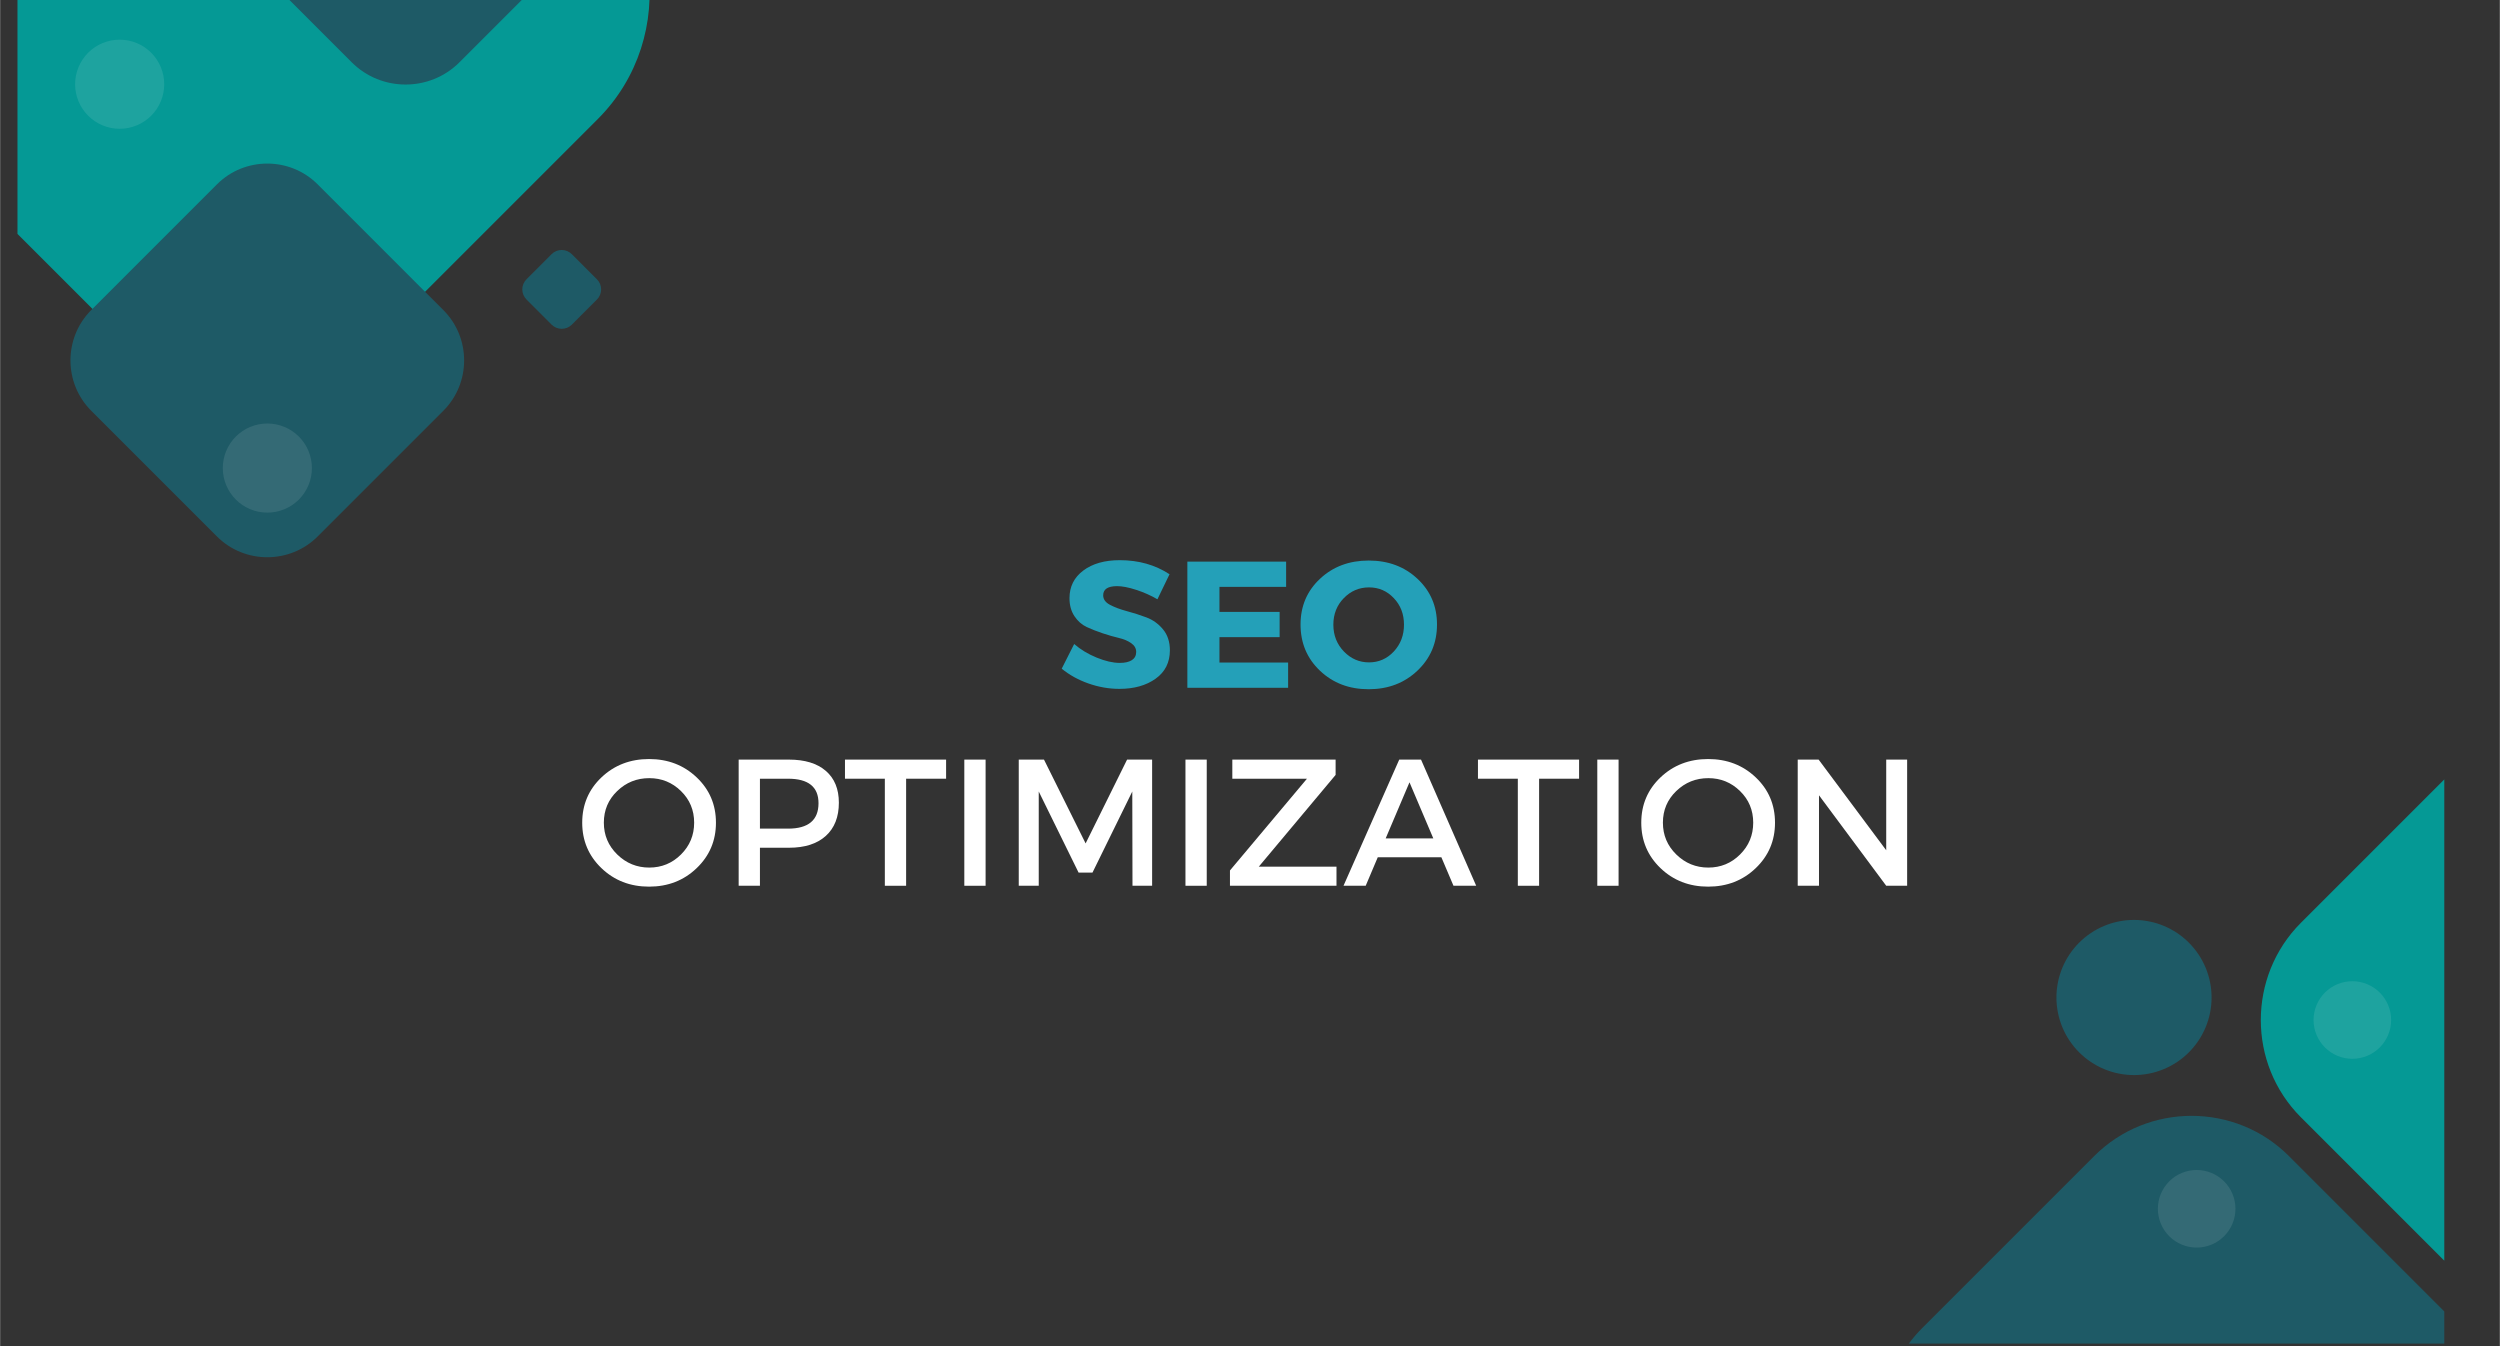 <svg xmlns="http://www.w3.org/2000/svg" xmlns:xlink="http://www.w3.org/1999/xlink" width="1300" zoomAndPan="magnify" viewBox="0 0 974.88 525" height="700" preserveAspectRatio="xMidYMid meet" version="1.0"><rect x="0" y="0" width="974.88" height="525" fill="#333333" stroke="none"/><defs><filter x="0%" y="0%" width="100%" height="100%" id="a813df5a71"><feColorMatrix values="0 0 0 0 1 0 0 0 0 1 0 0 0 0 1 0 0 0 1 0" color-interpolation-filters="sRGB"/></filter><g/><clipPath id="08384bf075"><path d="M 6.664 0 L 254 0 L 254 154 L 6.664 154 Z M 6.664 0 " clip-rule="nonzero"/></clipPath><mask id="2d3d942eb7"><g filter="url(#a813df5a71)"><rect x="-97.488" width="1169.856" fill="#000000" y="-52.5" height="630" fill-opacity="0.1"/></g></mask><clipPath id="6ec4a94aac"><path d="M 1 0.332 L 93.836 0.332 L 93.836 185 L 1 185 Z M 1 0.332 " clip-rule="nonzero"/></clipPath><clipPath id="3eb3694a90"><rect x="0" width="94" y="0" height="186"/></clipPath><clipPath id="95be5f86ce"><path d="M 744.379 435 L 953.23 435 L 953.23 523.996 L 744.379 523.996 Z M 744.379 435 " clip-rule="nonzero"/></clipPath><clipPath id="cc01f7c14c"><path d="M 881 303.977 L 953.23 303.977 L 953.23 492 L 881 492 Z M 881 303.977 " clip-rule="nonzero"/></clipPath><mask id="990001ad34"><g filter="url(#a813df5a71)"><rect x="-97.488" width="1169.856" fill="#000000" y="-52.5" height="630" fill-opacity="0.1"/></g></mask><clipPath id="f55f0ce9ef"><path d="M 0.426 0.551 L 91.691 0.551 L 91.691 104.754 L 0.426 104.754 Z M 0.426 0.551 " clip-rule="nonzero"/></clipPath><clipPath id="298329dfe5"><rect x="0" width="92" y="0" height="105"/></clipPath></defs><g clip-path="url(#08384bf075)"><path fill="#059995" d="M 252.637 -12.109 L 6.754 -12.109 L 6.754 91.234 L 48.574 133.051 C 75.492 159.969 119.535 159.969 146.457 133.051 L 233.109 46.398 C 248.996 30.516 255.5 8.664 252.637 -12.109 Z M 252.637 -12.109 " fill-opacity="1" fill-rule="nonzero"/></g><path fill="#1e5a66" d="M 101.141 -11.676 L 137.121 24.309 C 148.672 35.855 167.566 35.855 179.113 24.309 L 215.098 -11.676 Z M 101.141 -11.676 " fill-opacity="1" fill-rule="nonzero"/><path fill="#1e5a66" d="M 123.812 71.887 C 113.016 61.094 95.352 61.094 84.559 71.887 L 35.516 120.934 C 24.723 131.727 24.723 149.391 35.516 160.184 L 84.559 209.227 C 95.352 220.023 113.016 220.023 123.812 209.227 L 172.852 160.188 C 183.648 149.391 183.648 131.73 172.852 120.934 Z M 232.758 108.934 L 222.934 99.109 C 222.676 98.852 222.395 98.625 222.09 98.422 C 221.785 98.223 221.465 98.051 221.129 97.914 C 220.789 97.773 220.441 97.668 220.086 97.598 C 219.727 97.527 219.367 97.492 219.004 97.492 C 218.637 97.492 218.277 97.527 217.918 97.598 C 217.562 97.668 217.215 97.773 216.875 97.914 C 216.539 98.051 216.219 98.223 215.914 98.422 C 215.609 98.625 215.328 98.852 215.07 99.109 L 205.258 108.934 C 205 109.195 204.77 109.477 204.57 109.777 C 204.367 110.082 204.195 110.402 204.059 110.738 C 203.918 111.078 203.812 111.426 203.742 111.781 C 203.672 112.141 203.637 112.5 203.637 112.867 C 203.637 113.23 203.672 113.59 203.742 113.949 C 203.812 114.309 203.918 114.656 204.059 114.992 C 204.195 115.328 204.367 115.648 204.57 115.953 C 204.77 116.258 205 116.539 205.258 116.797 L 215.078 126.621 C 215.34 126.879 215.621 127.105 215.926 127.309 C 216.227 127.508 216.551 127.68 216.887 127.82 C 217.223 127.957 217.57 128.062 217.93 128.133 C 218.285 128.203 218.648 128.238 219.012 128.238 C 219.375 128.238 219.738 128.203 220.094 128.133 C 220.453 128.062 220.801 127.957 221.137 127.82 C 221.477 127.68 221.797 127.508 222.098 127.309 C 222.402 127.105 222.684 126.879 222.945 126.621 L 232.758 116.797 C 233.016 116.539 233.246 116.258 233.449 115.953 C 233.648 115.648 233.82 115.328 233.961 114.992 C 234.098 114.656 234.203 114.309 234.273 113.949 C 234.344 113.59 234.379 113.23 234.379 112.867 C 234.379 112.5 234.344 112.141 234.273 111.781 C 234.203 111.426 234.098 111.078 233.961 110.738 C 233.82 110.402 233.648 110.082 233.449 109.777 C 233.246 109.477 233.016 109.195 232.758 108.934 Z M 232.758 108.934 " fill-opacity="1" fill-rule="nonzero"/><g mask="url(#2d3d942eb7)"><g transform="matrix(1, 0, 0, 1, 28, 15)"><g clip-path="url(#3eb3694a90)"><g clip-path="url(#6ec4a94aac)"><path fill="#ffffff" d="M 18.609 0.473 C 18.039 0.473 17.473 0.5 16.906 0.555 C 16.34 0.609 15.777 0.695 15.219 0.805 C 14.66 0.918 14.109 1.055 13.566 1.219 C 13.02 1.383 12.484 1.574 11.961 1.793 C 11.434 2.012 10.922 2.254 10.418 2.523 C 9.918 2.793 9.43 3.082 8.957 3.398 C 8.484 3.715 8.027 4.055 7.586 4.414 C 7.148 4.777 6.727 5.156 6.324 5.559 C 5.922 5.961 5.539 6.383 5.18 6.824 C 4.816 7.266 4.477 7.719 4.164 8.195 C 3.848 8.668 3.555 9.152 3.285 9.656 C 3.016 10.156 2.773 10.672 2.555 11.199 C 2.34 11.723 2.148 12.258 1.98 12.805 C 1.816 13.348 1.68 13.898 1.566 14.457 C 1.457 15.016 1.375 15.578 1.316 16.145 C 1.262 16.711 1.234 17.277 1.234 17.848 C 1.234 18.414 1.262 18.984 1.316 19.551 C 1.375 20.117 1.457 20.68 1.566 21.238 C 1.68 21.793 1.816 22.348 1.98 22.891 C 2.148 23.434 2.34 23.969 2.555 24.496 C 2.773 25.023 3.016 25.535 3.285 26.039 C 3.555 26.539 3.848 27.027 4.164 27.5 C 4.477 27.973 4.816 28.43 5.18 28.871 C 5.539 29.309 5.922 29.73 6.324 30.133 C 6.727 30.535 7.148 30.918 7.586 31.277 C 8.027 31.641 8.484 31.977 8.957 32.293 C 9.43 32.609 9.918 32.902 10.418 33.172 C 10.922 33.438 11.434 33.684 11.961 33.898 C 12.484 34.117 13.02 34.309 13.566 34.473 C 14.109 34.641 14.66 34.777 15.219 34.887 C 15.777 35 16.34 35.082 16.906 35.141 C 17.473 35.195 18.039 35.223 18.609 35.223 C 19.18 35.223 19.746 35.195 20.312 35.141 C 20.879 35.082 21.441 35 22 34.887 C 22.559 34.777 23.109 34.641 23.652 34.473 C 24.199 34.309 24.734 34.117 25.258 33.898 C 25.785 33.684 26.297 33.438 26.801 33.172 C 27.301 32.902 27.789 32.609 28.262 32.293 C 28.734 31.977 29.191 31.641 29.633 31.277 C 30.074 30.918 30.492 30.535 30.895 30.133 C 31.297 29.73 31.68 29.309 32.039 28.871 C 32.402 28.43 32.742 27.973 33.059 27.5 C 33.371 27.027 33.664 26.539 33.934 26.039 C 34.203 25.535 34.445 25.023 34.664 24.496 C 34.879 23.969 35.07 23.434 35.238 22.891 C 35.402 22.348 35.539 21.793 35.652 21.238 C 35.762 20.68 35.844 20.117 35.902 19.551 C 35.957 18.984 35.984 18.414 35.984 17.848 C 35.984 17.277 35.957 16.711 35.902 16.145 C 35.844 15.578 35.762 15.016 35.652 14.457 C 35.539 13.898 35.402 13.348 35.238 12.805 C 35.07 12.258 34.879 11.723 34.664 11.199 C 34.445 10.672 34.203 10.156 33.934 9.656 C 33.664 9.152 33.371 8.668 33.059 8.195 C 32.742 7.719 32.402 7.266 32.039 6.824 C 31.68 6.383 31.297 5.961 30.895 5.559 C 30.492 5.156 30.074 4.777 29.633 4.414 C 29.191 4.055 28.734 3.715 28.262 3.398 C 27.789 3.082 27.301 2.793 26.801 2.523 C 26.297 2.254 25.785 2.012 25.258 1.793 C 24.734 1.574 24.199 1.383 23.652 1.219 C 23.109 1.055 22.559 0.918 22 0.805 C 21.441 0.695 20.879 0.609 20.312 0.555 C 19.746 0.5 19.18 0.473 18.609 0.473 Z M 76.203 150.168 C 75.637 150.168 75.066 150.195 74.5 150.254 C 73.934 150.309 73.371 150.391 72.812 150.504 C 72.258 150.613 71.703 150.75 71.16 150.918 C 70.617 151.082 70.082 151.273 69.555 151.492 C 69.027 151.711 68.516 151.953 68.012 152.219 C 67.512 152.488 67.023 152.781 66.551 153.098 C 66.078 153.414 65.621 153.75 65.18 154.113 C 64.742 154.473 64.32 154.855 63.918 155.258 C 63.516 155.66 63.133 156.082 62.773 156.52 C 62.41 156.961 62.074 157.418 61.758 157.891 C 61.441 158.363 61.148 158.852 60.879 159.352 C 60.613 159.855 60.367 160.367 60.152 160.895 C 59.934 161.422 59.742 161.957 59.578 162.5 C 59.41 163.043 59.273 163.598 59.164 164.156 C 59.051 164.711 58.969 165.273 58.914 165.84 C 58.855 166.406 58.828 166.977 58.828 167.543 C 58.828 168.113 58.855 168.68 58.914 169.246 C 58.969 169.812 59.051 170.375 59.164 170.934 C 59.273 171.492 59.41 172.043 59.578 172.59 C 59.742 173.133 59.934 173.668 60.152 174.195 C 60.367 174.719 60.613 175.234 60.879 175.734 C 61.148 176.238 61.441 176.723 61.758 177.199 C 62.074 177.672 62.41 178.129 62.773 178.566 C 63.133 179.008 63.516 179.43 63.918 179.832 C 64.32 180.234 64.742 180.613 65.18 180.977 C 65.621 181.336 66.078 181.676 66.551 181.992 C 67.023 182.309 67.512 182.602 68.012 182.867 C 68.516 183.137 69.027 183.379 69.555 183.598 C 70.082 183.816 70.617 184.008 71.16 184.172 C 71.703 184.336 72.258 184.477 72.812 184.586 C 73.371 184.695 73.934 184.781 74.5 184.836 C 75.066 184.891 75.637 184.918 76.203 184.918 C 76.773 184.918 77.34 184.891 77.906 184.836 C 78.473 184.781 79.035 184.695 79.594 184.586 C 80.152 184.477 80.703 184.336 81.246 184.172 C 81.793 184.008 82.328 183.816 82.852 183.598 C 83.379 183.379 83.895 183.137 84.395 182.867 C 84.898 182.602 85.383 182.309 85.859 181.992 C 86.332 181.676 86.789 181.336 87.227 180.977 C 87.668 180.613 88.09 180.234 88.492 179.832 C 88.895 179.43 89.273 179.008 89.637 178.566 C 89.996 178.129 90.336 177.672 90.652 177.199 C 90.969 176.723 91.258 176.238 91.527 175.734 C 91.797 175.234 92.039 174.719 92.258 174.195 C 92.477 173.668 92.668 173.133 92.832 172.59 C 92.996 172.043 93.137 171.492 93.246 170.934 C 93.355 170.375 93.441 169.812 93.496 169.246 C 93.551 168.68 93.578 168.113 93.578 167.543 C 93.578 166.977 93.551 166.406 93.496 165.84 C 93.441 165.273 93.355 164.711 93.246 164.156 C 93.137 163.598 92.996 163.043 92.832 162.5 C 92.668 161.957 92.477 161.422 92.258 160.895 C 92.039 160.367 91.797 159.855 91.527 159.352 C 91.258 158.852 90.969 158.363 90.652 157.891 C 90.336 157.418 89.996 156.961 89.637 156.52 C 89.273 156.082 88.895 155.66 88.492 155.258 C 88.09 154.855 87.668 154.473 87.227 154.113 C 86.789 153.75 86.332 153.414 85.859 153.098 C 85.383 152.781 84.898 152.488 84.395 152.219 C 83.895 151.953 83.379 151.711 82.852 151.492 C 82.328 151.273 81.793 151.082 81.246 150.918 C 80.703 150.75 80.152 150.613 79.594 150.504 C 79.035 150.391 78.473 150.309 77.906 150.254 C 77.34 150.195 76.773 150.168 76.203 150.168 Z M 76.203 150.168 " fill-opacity="1" fill-rule="nonzero"/></g></g></g></g><g clip-path="url(#95be5f86ce)"><path fill="#1e5a66" d="M 744.383 523.996 C 745.961 521.863 747.688 519.859 749.562 517.984 L 816.719 450.828 C 837.582 429.965 871.727 429.965 892.582 450.828 L 953.215 511.461 L 953.215 523.996 Z M 744.383 523.996 " fill-opacity="1" fill-rule="nonzero"/></g><g clip-path="url(#cc01f7c14c)"><path fill="#059995" d="M 897.301 435.75 C 876.441 414.887 876.441 380.746 897.301 359.887 L 953.215 303.977 L 953.215 491.66 Z M 897.301 435.75 " fill-opacity="1" fill-rule="nonzero"/></g><path fill="#1e5a66" d="M 862.453 389.023 C 862.453 388.031 862.406 387.043 862.309 386.059 C 862.211 385.07 862.066 384.094 861.871 383.121 C 861.68 382.148 861.438 381.188 861.152 380.242 C 860.863 379.293 860.531 378.359 860.152 377.445 C 859.773 376.531 859.348 375.637 858.883 374.762 C 858.414 373.887 857.906 373.039 857.355 372.215 C 856.805 371.391 856.215 370.598 855.586 369.832 C 854.957 369.062 854.293 368.332 853.594 367.629 C 852.895 366.93 852.16 366.266 851.395 365.637 C 850.629 365.008 849.832 364.418 849.008 363.867 C 848.184 363.316 847.336 362.809 846.461 362.34 C 845.59 361.875 844.695 361.453 843.777 361.074 C 842.863 360.691 841.93 360.359 840.984 360.07 C 840.035 359.785 839.074 359.543 838.102 359.352 C 837.133 359.156 836.152 359.012 835.168 358.914 C 834.18 358.816 833.191 358.77 832.199 358.77 C 831.211 358.77 830.223 358.816 829.234 358.914 C 828.25 359.012 827.27 359.156 826.301 359.352 C 825.328 359.543 824.367 359.785 823.418 360.07 C 822.473 360.359 821.539 360.691 820.625 361.074 C 819.707 361.453 818.812 361.875 817.941 362.34 C 817.066 362.809 816.219 363.316 815.395 363.867 C 814.57 364.418 813.773 365.008 813.008 365.637 C 812.242 366.266 811.508 366.93 810.809 367.629 C 810.109 368.332 809.445 369.062 808.816 369.832 C 808.188 370.598 807.598 371.391 807.047 372.215 C 806.496 373.039 805.988 373.887 805.52 374.762 C 805.055 375.637 804.629 376.531 804.25 377.445 C 803.871 378.359 803.539 379.293 803.25 380.242 C 802.965 381.188 802.723 382.148 802.531 383.121 C 802.336 384.094 802.191 385.07 802.094 386.059 C 801.996 387.043 801.949 388.031 801.949 389.023 C 801.949 390.012 801.996 391 802.094 391.988 C 802.191 392.973 802.336 393.953 802.531 394.926 C 802.723 395.895 802.965 396.855 803.25 397.805 C 803.539 398.754 803.871 399.684 804.25 400.602 C 804.629 401.516 805.055 402.41 805.52 403.285 C 805.988 404.156 806.496 405.008 807.047 405.832 C 807.598 406.652 808.188 407.449 808.816 408.215 C 809.445 408.98 810.109 409.715 810.809 410.414 C 811.508 411.117 812.242 411.781 813.008 412.41 C 813.773 413.035 814.57 413.625 815.395 414.176 C 816.219 414.727 817.066 415.238 817.941 415.703 C 818.812 416.172 819.707 416.594 820.625 416.973 C 821.539 417.352 822.473 417.684 823.418 417.973 C 824.367 418.262 825.328 418.5 826.301 418.695 C 827.27 418.887 828.25 419.031 829.234 419.129 C 830.223 419.227 831.211 419.277 832.199 419.277 C 833.191 419.277 834.18 419.227 835.168 419.129 C 836.152 419.031 837.133 418.887 838.102 418.695 C 839.074 418.5 840.035 418.262 840.984 417.973 C 841.93 417.684 842.863 417.352 843.777 416.973 C 844.695 416.594 845.59 416.172 846.461 415.703 C 847.336 415.238 848.184 414.727 849.008 414.176 C 849.832 413.625 850.629 413.039 851.395 412.41 C 852.16 411.781 852.895 411.117 853.594 410.414 C 854.293 409.715 854.957 408.98 855.586 408.215 C 856.215 407.449 856.805 406.652 857.355 405.832 C 857.906 405.008 858.414 404.156 858.883 403.285 C 859.348 402.41 859.773 401.516 860.152 400.602 C 860.531 399.684 860.863 398.754 861.152 397.805 C 861.438 396.855 861.68 395.895 861.871 394.926 C 862.066 393.953 862.211 392.973 862.309 391.988 C 862.406 391 862.453 390.012 862.453 389.023 Z M 862.453 389.023 " fill-opacity="1" fill-rule="nonzero"/><g mask="url(#990001ad34)"><g transform="matrix(1, 0, 0, 1, 841, 382)"><g clip-path="url(#298329dfe5)"><g clip-path="url(#f55f0ce9ef)"><path fill="#ffffff" d="M 76.355 30.93 C 75.359 30.93 74.379 30.832 73.402 30.637 C 72.43 30.445 71.484 30.156 70.566 29.777 C 69.648 29.398 68.777 28.93 67.949 28.379 C 67.125 27.828 66.359 27.199 65.656 26.5 C 64.957 25.797 64.328 25.031 63.777 24.207 C 63.227 23.379 62.758 22.508 62.379 21.59 C 62 20.672 61.711 19.727 61.52 18.754 C 61.324 17.777 61.227 16.797 61.227 15.801 C 61.227 14.809 61.324 13.824 61.52 12.852 C 61.711 11.879 62 10.93 62.379 10.016 C 62.758 9.098 63.227 8.223 63.777 7.398 C 64.328 6.574 64.957 5.809 65.656 5.105 C 66.359 4.402 67.125 3.777 67.949 3.227 C 68.777 2.672 69.648 2.207 70.566 1.828 C 71.484 1.445 72.43 1.16 73.402 0.965 C 74.379 0.773 75.359 0.676 76.355 0.676 C 77.348 0.676 78.332 0.773 79.305 0.965 C 80.277 1.16 81.227 1.445 82.141 1.828 C 83.059 2.207 83.934 2.672 84.758 3.227 C 85.582 3.777 86.348 4.402 87.051 5.105 C 87.754 5.809 88.379 6.574 88.93 7.398 C 89.484 8.223 89.949 9.098 90.328 10.016 C 90.711 10.93 90.996 11.879 91.191 12.852 C 91.383 13.824 91.48 14.809 91.48 15.801 C 91.48 16.797 91.383 17.777 91.191 18.754 C 90.996 19.727 90.711 20.672 90.328 21.59 C 89.949 22.508 89.484 23.379 88.93 24.207 C 88.379 25.031 87.754 25.797 87.051 26.5 C 86.348 27.199 85.582 27.828 84.758 28.379 C 83.934 28.93 83.059 29.398 82.145 29.777 C 81.227 30.156 80.277 30.445 79.305 30.637 C 78.332 30.832 77.348 30.93 76.355 30.93 Z M 15.637 104.551 C 14.645 104.551 13.66 104.453 12.684 104.262 C 11.711 104.066 10.766 103.781 9.848 103.398 C 8.93 103.02 8.059 102.555 7.23 102.004 C 6.406 101.449 5.641 100.824 4.941 100.121 C 4.238 99.418 3.609 98.656 3.059 97.828 C 2.508 97.004 2.043 96.133 1.66 95.215 C 1.281 94.297 0.992 93.352 0.801 92.375 C 0.605 91.402 0.508 90.418 0.508 89.426 C 0.508 88.434 0.605 87.449 0.801 86.473 C 0.992 85.5 1.281 84.555 1.66 83.637 C 2.043 82.719 2.508 81.848 3.059 81.02 C 3.609 80.195 4.238 79.43 4.941 78.73 C 5.641 78.027 6.406 77.398 7.23 76.848 C 8.059 76.297 8.93 75.832 9.848 75.449 C 10.766 75.07 11.711 74.781 12.684 74.59 C 13.66 74.395 14.645 74.297 15.637 74.297 C 16.629 74.297 17.613 74.395 18.586 74.59 C 19.562 74.781 20.508 75.07 21.426 75.449 C 22.344 75.832 23.215 76.297 24.039 76.848 C 24.867 77.398 25.629 78.027 26.332 78.73 C 27.035 79.43 27.66 80.195 28.215 81.02 C 28.766 81.848 29.23 82.719 29.609 83.637 C 29.992 84.555 30.277 85.5 30.473 86.473 C 30.664 87.449 30.762 88.434 30.762 89.426 C 30.762 90.418 30.664 91.402 30.473 92.375 C 30.277 93.352 29.992 94.297 29.609 95.215 C 29.23 96.133 28.766 97.004 28.215 97.828 C 27.66 98.656 27.035 99.418 26.332 100.121 C 25.629 100.824 24.867 101.449 24.039 102.004 C 23.215 102.555 22.344 103.02 21.426 103.398 C 20.508 103.781 19.562 104.066 18.586 104.262 C 17.613 104.453 16.629 104.551 15.637 104.551 Z M 15.637 104.551 " fill-opacity="1" fill-rule="nonzero"/></g></g></g></g><g fill="#ffffff" fill-opacity="1"><g transform="translate(224.613, 345.448)"><g><path d="M 9.906 -42.281 C 14.926 -47.039 21.113 -49.422 28.469 -49.422 C 35.82 -49.422 42.004 -47.039 47.016 -42.281 C 52.035 -37.52 54.547 -31.625 54.547 -24.594 C 54.547 -17.57 52.035 -11.66 47.016 -6.859 C 42.004 -2.055 35.82 0.344 28.469 0.344 C 21.113 0.344 14.926 -2.055 9.906 -6.859 C 4.895 -11.66 2.391 -17.57 2.391 -24.594 C 2.391 -31.625 4.895 -37.52 9.906 -42.281 Z M 28.547 -41.969 C 23.672 -41.969 19.5 -40.289 16.031 -36.938 C 12.562 -33.594 10.828 -29.484 10.828 -24.609 C 10.828 -19.734 12.57 -15.594 16.062 -12.188 C 19.551 -8.789 23.707 -7.094 28.531 -7.094 C 33.363 -7.094 37.488 -8.789 40.906 -12.188 C 44.332 -15.594 46.047 -19.734 46.047 -24.609 C 46.047 -29.484 44.332 -33.594 40.906 -36.938 C 37.488 -40.289 33.367 -41.969 28.547 -41.969 Z M 28.547 -41.969 "/></g></g></g><g fill="#ffffff" fill-opacity="1"><g transform="translate(281.55, 345.448)"><g><path d="M 6.469 -49.203 L 26.078 -49.203 C 32.266 -49.203 37.055 -47.738 40.453 -44.812 C 43.848 -41.883 45.547 -37.75 45.547 -32.406 C 45.547 -26.832 43.848 -22.508 40.453 -19.438 C 37.055 -16.363 32.266 -14.828 26.078 -14.828 L 14.766 -14.828 L 14.766 0 L 6.469 0 Z M 14.766 -41.75 L 14.766 -22.281 L 25.734 -22.281 C 33.648 -22.281 37.609 -25.586 37.609 -32.203 C 37.609 -38.566 33.648 -41.75 25.734 -41.75 Z M 14.766 -41.75 "/></g></g></g><g fill="#ffffff" fill-opacity="1"><g transform="translate(328.856, 345.448)"><g><path d="M 40.062 -41.75 L 24.469 -41.75 L 24.469 0 L 16.172 0 L 16.172 -41.75 L 0.625 -41.75 L 0.625 -49.203 L 40.062 -49.203 Z M 40.062 -41.75 "/></g></g></g><g fill="#ffffff" fill-opacity="1"><g transform="translate(369.555, 345.448)"><g><path d="M 14.766 0 L 6.469 0 L 6.469 -49.203 L 14.766 -49.203 Z M 14.766 0 "/></g></g></g><g fill="#ffffff" fill-opacity="1"><g transform="translate(390.783, 345.448)"><g><path d="M 58.484 0 L 50.828 0 L 50.75 -36.766 L 35.219 -5.125 L 29.812 -5.125 L 14.266 -36.766 L 14.266 0 L 6.469 0 L 6.469 -49.203 L 16.312 -49.203 L 32.547 -16.516 L 48.719 -49.203 L 58.484 -49.203 Z M 58.484 0 "/></g></g></g><g fill="#ffffff" fill-opacity="1"><g transform="translate(455.802, 345.448)"><g><path d="M 14.766 0 L 6.469 0 L 6.469 -49.203 L 14.766 -49.203 Z M 14.766 0 "/></g></g></g><g fill="#ffffff" fill-opacity="1"><g transform="translate(477.03, 345.448)"><g><path d="M 43.797 -43.234 L 13.844 -7.453 L 44.141 -7.453 L 44.141 0 L 2.594 0 L 2.594 -5.969 L 32.625 -41.75 L 3.516 -41.75 L 3.516 -49.203 L 43.797 -49.203 Z M 43.797 -43.234 "/></g></g></g><g fill="#ffffff" fill-opacity="1"><g transform="translate(523.844, 345.448)"><g><path d="M 38.234 -11.109 L 13.422 -11.109 L 8.719 0 L 0.062 0 L 21.797 -49.203 L 30.297 -49.203 L 51.812 0 L 42.953 0 Z M 35.078 -18.484 L 25.797 -40.344 L 16.516 -18.484 Z M 35.078 -18.484 "/></g></g></g><g fill="#ffffff" fill-opacity="1"><g transform="translate(575.719, 345.448)"><g><path d="M 40.062 -41.75 L 24.469 -41.75 L 24.469 0 L 16.172 0 L 16.172 -41.75 L 0.625 -41.75 L 0.625 -49.203 L 40.062 -49.203 Z M 40.062 -41.75 "/></g></g></g><g fill="#ffffff" fill-opacity="1"><g transform="translate(616.418, 345.448)"><g><path d="M 14.766 0 L 6.469 0 L 6.469 -49.203 L 14.766 -49.203 Z M 14.766 0 "/></g></g></g><g fill="#ffffff" fill-opacity="1"><g transform="translate(637.646, 345.448)"><g><path d="M 9.906 -42.281 C 14.926 -47.039 21.113 -49.422 28.469 -49.422 C 35.82 -49.422 42.004 -47.039 47.016 -42.281 C 52.035 -37.52 54.547 -31.625 54.547 -24.594 C 54.547 -17.57 52.035 -11.66 47.016 -6.859 C 42.004 -2.055 35.82 0.344 28.469 0.344 C 21.113 0.344 14.926 -2.055 9.906 -6.859 C 4.895 -11.66 2.391 -17.57 2.391 -24.594 C 2.391 -31.625 4.895 -37.52 9.906 -42.281 Z M 28.547 -41.969 C 23.672 -41.969 19.5 -40.289 16.031 -36.938 C 12.562 -33.594 10.828 -29.484 10.828 -24.609 C 10.828 -19.734 12.57 -15.594 16.062 -12.188 C 19.551 -8.789 23.707 -7.094 28.531 -7.094 C 33.363 -7.094 37.488 -8.789 40.906 -12.188 C 44.332 -15.594 46.047 -19.734 46.047 -24.609 C 46.047 -29.484 44.332 -33.594 40.906 -36.938 C 37.488 -40.289 33.367 -41.969 28.547 -41.969 Z M 28.547 -41.969 "/></g></g></g><g fill="#ffffff" fill-opacity="1"><g transform="translate(694.582, 345.448)"><g><path d="M 49.141 0 L 40.984 0 L 14.766 -35.281 L 14.766 0 L 6.469 0 L 6.469 -49.203 L 14.625 -49.203 L 40.984 -13.844 L 40.984 -49.203 L 49.141 -49.203 Z M 49.141 0 "/></g></g></g><g fill="#24a0b8" fill-opacity="1"><g transform="translate(412.821, 268.236)"><g><path d="M 23.828 -49.766 C 31.191 -49.766 37.66 -47.938 43.234 -44.281 L 38.516 -34.516 C 35.941 -36.016 33.176 -37.242 30.219 -38.203 C 27.27 -39.16 24.789 -39.641 22.781 -39.641 C 19.164 -39.641 17.359 -38.445 17.359 -36.062 C 17.359 -34.52 18.25 -33.281 20.031 -32.344 C 21.812 -31.406 23.977 -30.594 26.531 -29.906 C 29.094 -29.227 31.648 -28.41 34.203 -27.453 C 36.754 -26.492 38.922 -24.938 40.703 -22.781 C 42.484 -20.625 43.375 -17.906 43.375 -14.625 C 43.375 -9.883 41.52 -6.191 37.812 -3.547 C 34.113 -0.898 29.406 0.422 23.688 0.422 C 19.613 0.422 15.582 -0.281 11.594 -1.688 C 7.613 -3.094 4.145 -5.016 1.188 -7.453 L 6.047 -17.078 C 8.523 -14.922 11.453 -13.148 14.828 -11.766 C 18.203 -10.391 21.203 -9.703 23.828 -9.703 C 25.848 -9.703 27.422 -10.062 28.547 -10.781 C 29.672 -11.508 30.234 -12.578 30.234 -13.984 C 30.234 -15.348 29.586 -16.484 28.297 -17.391 C 27.004 -18.305 25.395 -18.988 23.469 -19.438 C 21.551 -19.883 19.469 -20.484 17.219 -21.234 C 14.969 -21.984 12.879 -22.801 10.953 -23.688 C 9.035 -24.582 7.43 -26 6.141 -27.938 C 4.859 -29.883 4.219 -32.219 4.219 -34.938 C 4.219 -39.438 6.008 -43.031 9.594 -45.719 C 13.176 -48.414 17.922 -49.766 23.828 -49.766 Z M 23.828 -49.766 "/></g></g></g><g fill="#24a0b8" fill-opacity="1"><g transform="translate(458.088, 268.236)"><g><path d="M 43.438 -39.359 L 17.438 -39.359 L 17.438 -29.594 L 40.906 -29.594 L 40.906 -19.75 L 17.438 -19.75 L 17.438 -9.844 L 44.219 -9.844 L 44.219 0 L 4.922 0 L 4.922 -49.203 L 43.438 -49.203 Z M 43.438 -39.359 "/></g></g></g><g fill="#24a0b8" fill-opacity="1"><g transform="translate(505.465, 268.236)"><g><path d="M 28.266 -49.625 C 35.898 -49.625 42.25 -47.242 47.312 -42.484 C 52.375 -37.734 54.906 -31.797 54.906 -24.672 C 54.906 -17.504 52.359 -11.504 47.266 -6.672 C 42.18 -1.848 35.844 0.562 28.25 0.562 C 20.664 0.562 14.344 -1.836 9.281 -6.641 C 4.219 -11.441 1.688 -17.453 1.688 -24.672 C 1.688 -31.836 4.219 -37.785 9.281 -42.516 C 14.344 -47.254 20.672 -49.625 28.266 -49.625 Z M 28.406 -39.156 C 24.562 -39.156 21.281 -37.758 18.562 -34.969 C 15.844 -32.188 14.484 -28.734 14.484 -24.609 C 14.484 -20.484 15.852 -17 18.594 -14.156 C 21.332 -11.32 24.598 -9.906 28.391 -9.906 C 32.191 -9.906 35.414 -11.32 38.062 -14.156 C 40.707 -17 42.031 -20.484 42.031 -24.609 C 42.031 -28.734 40.707 -32.188 38.062 -34.969 C 35.414 -37.758 32.195 -39.156 28.406 -39.156 Z M 28.406 -39.156 "/></g></g></g></svg>